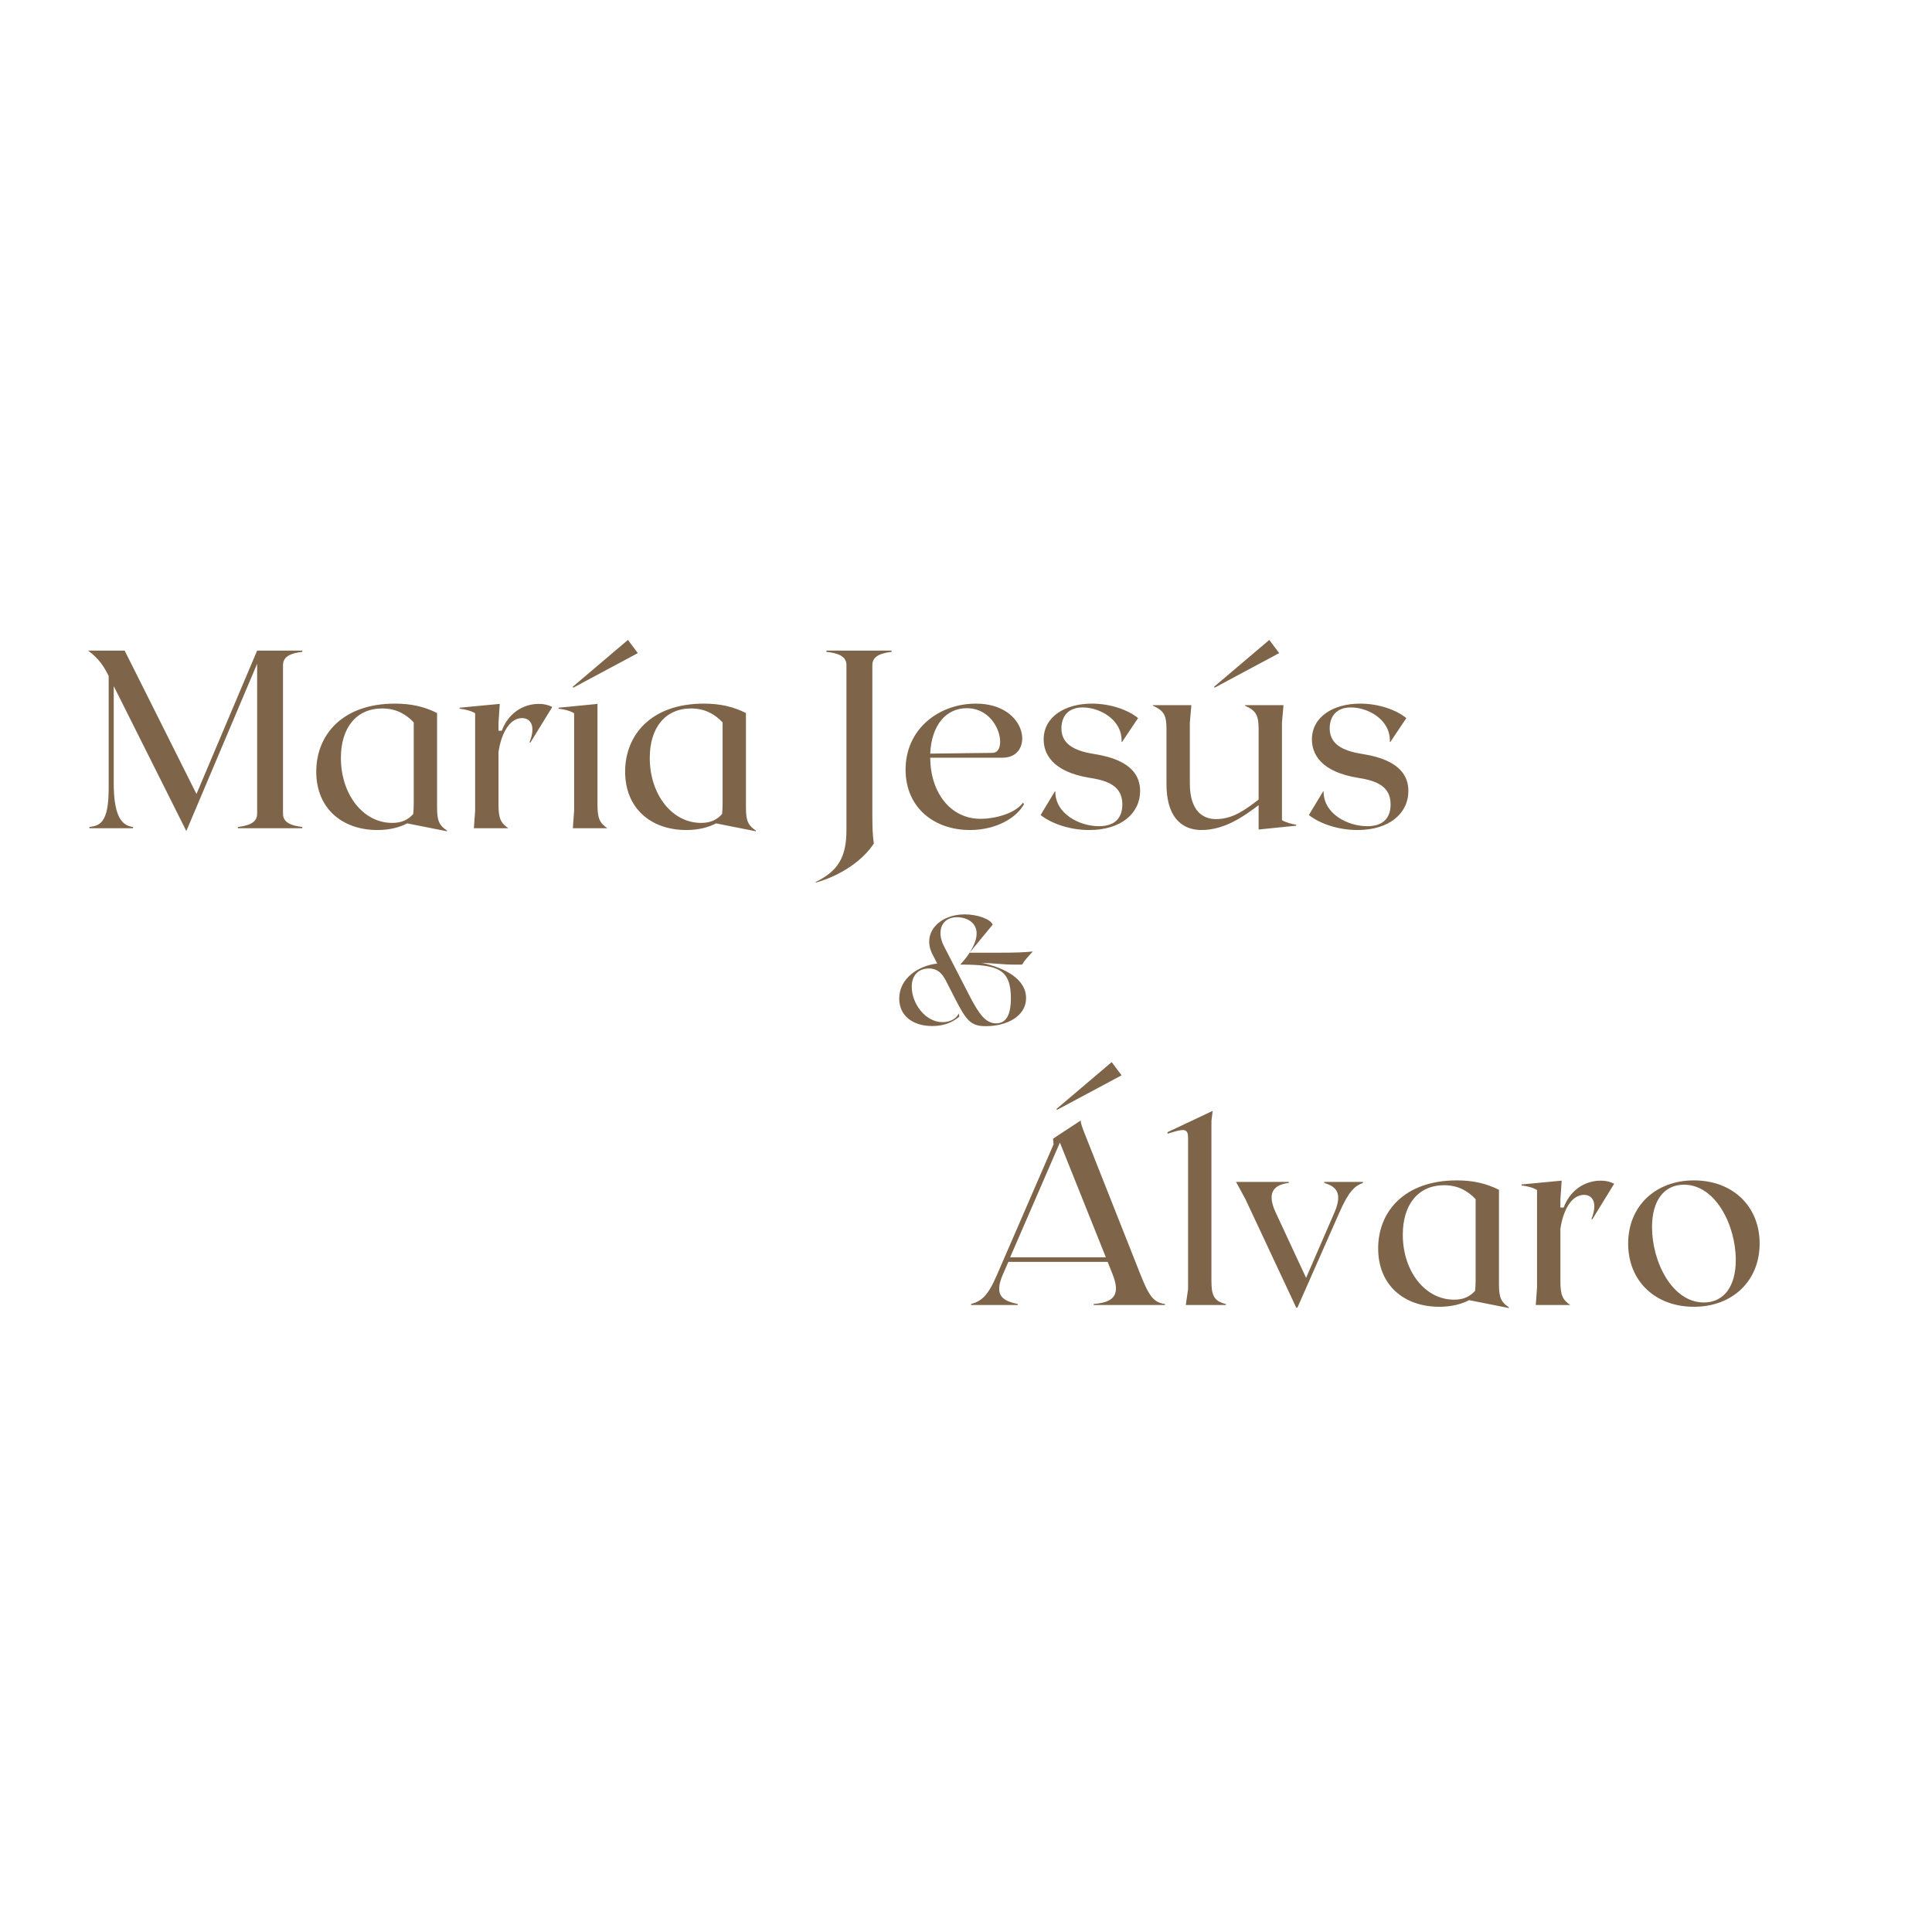 <svg xmlns="http://www.w3.org/2000/svg" xmlns:xlink="http://www.w3.org/1999/xlink" width="500" zoomAndPan="magnify" viewBox="0 0 375 375" height="500" preserveAspectRatio="xMidYMid meet" version="1.0"><defs><g/></defs><g fill="#7e6449" fill-opacity="1"><g transform="translate(16.608, 160.761)"><g><path d="M 42.07 -34.238 L 42.07 -34.484 L 33.301 -34.484 L 21.527 -6.648 L 7.586 -34.484 L 0.492 -34.484 C 2.609 -32.906 3.547 -31.43 4.484 -29.559 L 4.484 -7.734 C 4.484 -1.035 2.758 -0.492 0.738 -0.246 L 0.738 0 L 9.211 0 L 9.211 -0.246 C 7.191 -0.492 5.469 -2.02 5.469 -8.719 L 5.469 -27.586 L 19.559 0.543 L 33.301 -31.922 L 33.301 -2.809 C 33.301 -1.035 31.578 -0.492 29.559 -0.246 L 29.559 0 L 42.07 0 L 42.07 -0.246 C 40.051 -0.492 38.324 -1.035 38.324 -2.809 L 38.324 -31.676 C 38.324 -33.449 40.051 -33.992 42.07 -34.238 Z M 42.07 -34.238 "/></g></g></g><g fill="#7e6449" fill-opacity="1"><g transform="translate(59.417, 160.761)"><g><path d="M 25.418 -4.039 L 25.418 -22.363 C 22.957 -23.598 20.395 -24.188 17.242 -24.188 C 6.996 -24.188 1.969 -18.078 1.969 -10.984 C 1.969 -3.844 6.996 0.344 13.844 0.344 C 16.156 0.344 18.129 -0.148 19.703 -0.984 C 19.703 -0.938 19.656 -0.938 19.656 -0.938 L 27.34 0.59 L 27.34 0.441 C 25.863 -0.543 25.418 -1.379 25.418 -4.039 Z M 6.75 -13.645 C 6.75 -19.457 9.703 -23.25 14.777 -23.25 C 17.488 -23.25 19.41 -22.117 20.887 -20.543 L 20.887 -4.68 C 20.887 -3.891 20.836 -3.25 20.789 -2.758 C 19.805 -1.676 18.621 -1.035 16.699 -1.035 C 11.035 -1.035 6.75 -6.602 6.75 -13.645 Z M 6.75 -13.645 "/></g></g></g><g fill="#7e6449" fill-opacity="1"><g transform="translate(88.728, 160.761)"><g><path d="M 15.863 -24.137 C 12.562 -24.137 9.805 -22.07 8.672 -18.918 L 8.031 -18.918 L 8.031 -20.492 L 8.277 -24.137 L 0.492 -23.398 L 0.492 -23.203 C 1.527 -23.105 2.809 -22.758 3.496 -22.316 L 3.496 -3.398 L 3.25 0 L 9.949 0 C 8.473 -0.984 8.031 -1.922 8.031 -4.582 L 8.031 -14.777 C 8.523 -18.227 10.098 -21.379 12.609 -21.379 C 14.188 -21.379 15.371 -19.949 14.039 -16.652 L 14.238 -16.652 L 18.473 -23.547 C 17.539 -23.992 16.75 -24.137 15.863 -24.137 Z M 15.863 -24.137 "/></g></g></g><g fill="#7e6449" fill-opacity="1"><g transform="translate(107.94, 160.761)"><g><path d="M 3.352 -27.293 L 15.863 -33.992 L 13.941 -36.551 L 3.203 -27.438 Z M 3.25 0 L 9.949 0 C 8.473 -0.984 8.031 -1.922 8.031 -4.582 L 8.031 -24.137 L 0.492 -23.398 L 0.492 -23.203 C 1.527 -23.105 2.809 -22.758 3.496 -22.316 L 3.496 -3.398 Z M 3.25 0 "/></g></g></g><g fill="#7e6449" fill-opacity="1"><g transform="translate(119.369, 160.761)"><g><path d="M 25.418 -4.039 L 25.418 -22.363 C 22.957 -23.598 20.395 -24.188 17.242 -24.188 C 6.996 -24.188 1.969 -18.078 1.969 -10.984 C 1.969 -3.844 6.996 0.344 13.844 0.344 C 16.156 0.344 18.129 -0.148 19.703 -0.984 C 19.703 -0.938 19.656 -0.938 19.656 -0.938 L 27.34 0.59 L 27.34 0.441 C 25.863 -0.543 25.418 -1.379 25.418 -4.039 Z M 6.75 -13.645 C 6.75 -19.457 9.703 -23.25 14.777 -23.25 C 17.488 -23.25 19.41 -22.117 20.887 -20.543 L 20.887 -4.68 C 20.887 -3.891 20.836 -3.25 20.789 -2.758 C 19.805 -1.676 18.621 -1.035 16.699 -1.035 C 11.035 -1.035 6.75 -6.602 6.75 -13.645 Z M 6.75 -13.645 "/></g></g></g><g fill="#7e6449" fill-opacity="1"><g transform="translate(148.68, 160.761)"><g/></g></g><g fill="#7e6449" fill-opacity="1"><g transform="translate(158.533, 160.761)"><g><path d="M 1.871 -34.484 L 1.871 -34.238 C 4.039 -33.992 5.762 -33.449 5.762 -31.676 L 5.762 0.297 C 5.762 5.516 4.238 8.277 -0.246 10.445 L -0.148 10.543 C 4.828 9.113 8.965 6.207 11.082 2.957 C 10.836 1.527 10.789 -0.246 10.789 -3.055 L 10.789 -31.676 C 10.789 -33.449 12.512 -33.992 14.531 -34.238 L 14.531 -34.484 Z M 1.871 -34.484 "/></g></g></g><g fill="#7e6449" fill-opacity="1"><g transform="translate(173.804, 160.761)"><g><path d="M 24.73 -4.926 C 23.203 -2.809 19.164 -1.824 16.551 -1.824 C 10.641 -1.824 6.797 -6.945 6.75 -13.695 L 20.836 -13.695 C 26.996 -13.695 25.863 -24.188 15.617 -24.188 C 8.473 -24.188 1.969 -19.312 1.969 -11.379 C 1.969 -3.941 7.586 0.344 14.434 0.344 C 19.508 0.344 23.496 -1.969 24.977 -4.73 Z M 13.844 -23.301 C 20.246 -23.301 21.871 -14.68 18.867 -14.629 L 6.75 -14.484 C 6.996 -20.051 9.852 -23.301 13.844 -23.301 Z M 13.844 -23.301 "/></g></g></g><g fill="#7e6449" fill-opacity="1"><g transform="translate(200.258, 160.761)"><g><path d="M 11.184 0.344 C 17.289 0.344 21.035 -2.855 21.035 -7.242 C 21.035 -9.852 19.703 -13.203 12.266 -14.383 C 9.164 -14.879 5.762 -15.863 5.762 -19.359 C 5.762 -21.23 6.648 -23.449 9.902 -23.449 C 13.25 -23.449 17.637 -21.035 17.438 -16.75 L 17.539 -16.75 L 20.641 -21.379 C 18.719 -22.957 15.32 -24.188 11.676 -24.188 C 6.453 -24.188 2.316 -21.625 2.316 -17.242 C 2.316 -14.582 3.844 -10.938 11.43 -9.754 C 15.27 -9.164 17.586 -7.883 17.586 -4.629 C 17.586 -2.316 16.453 -0.395 13.055 -0.395 C 9.211 -0.395 4.531 -2.855 4.582 -7.145 L 4.484 -7.145 L 1.723 -2.562 C 3.793 -0.938 7.289 0.344 11.184 0.344 Z M 11.184 0.344 "/></g></g></g><g fill="#7e6449" fill-opacity="1"><g transform="translate(223.017, 160.761)"><g><path d="M 25.27 -33.992 L 23.352 -36.551 L 12.609 -27.438 L 12.758 -27.293 Z M 25.812 -1.578 L 25.812 -20.492 L 26.109 -23.891 L 18.621 -23.891 L 18.621 -23.793 C 20.836 -22.809 21.281 -21.871 21.281 -19.211 L 21.281 -5.566 C 18.816 -3.695 16.355 -1.773 13.004 -1.773 C 10.691 -1.773 7.93 -3.102 7.93 -8.719 L 7.93 -20.492 L 8.227 -23.891 L 0.738 -23.891 L 0.738 -23.793 C 2.957 -22.809 3.398 -21.871 3.398 -19.211 L 3.398 -8.621 C 3.398 -1.184 7.242 0.344 10.195 0.344 C 14.828 0.344 18.672 -2.512 21.281 -4.484 L 21.281 0.246 L 28.57 -0.492 L 28.57 -0.691 C 27.785 -0.789 26.504 -1.133 25.812 -1.578 Z M 25.812 -1.578 "/></g></g></g><g fill="#7e6449" fill-opacity="1"><g transform="translate(252.328, 160.761)"><g><path d="M 11.184 0.344 C 17.289 0.344 21.035 -2.855 21.035 -7.242 C 21.035 -9.852 19.703 -13.203 12.266 -14.383 C 9.164 -14.879 5.762 -15.863 5.762 -19.359 C 5.762 -21.23 6.648 -23.449 9.902 -23.449 C 13.25 -23.449 17.637 -21.035 17.438 -16.75 L 17.539 -16.75 L 20.641 -21.379 C 18.719 -22.957 15.32 -24.188 11.676 -24.188 C 6.453 -24.188 2.316 -21.625 2.316 -17.242 C 2.316 -14.582 3.844 -10.938 11.43 -9.754 C 15.27 -9.164 17.586 -7.883 17.586 -4.629 C 17.586 -2.316 16.453 -0.395 13.055 -0.395 C 9.211 -0.395 4.531 -2.855 4.582 -7.145 L 4.484 -7.145 L 1.723 -2.562 C 3.793 -0.938 7.289 0.344 11.184 0.344 Z M 11.184 0.344 "/></g></g></g><g fill="#7e6449" fill-opacity="1"><g transform="translate(275.085, 160.761)"><g/></g></g><g fill="#7e6449" fill-opacity="1"><g transform="translate(187.5, 253.301)"><g><path d="M 30.199 -44.582 L 28.277 -47.145 L 17.539 -38.031 L 17.684 -37.883 Z M 33.746 -6.207 L 23.352 -32.465 C 22.316 -35.023 22.266 -35.418 22.266 -35.812 L 17.684 -32.809 L 16.898 -32.266 L 16.996 -31.184 L 6.059 -5.961 C 4.238 -1.723 3.055 -0.789 0.984 -0.195 L 0.984 0 L 10.051 0 L 10.051 -0.195 C 7.289 -0.789 5.32 -1.676 7.145 -5.91 L 8.227 -8.375 L 27.488 -8.375 L 28.473 -5.91 C 30.199 -1.578 28.227 -0.492 24.777 -0.195 L 24.777 0 L 38.621 0 L 38.621 -0.195 C 36.406 -0.492 35.52 -1.676 33.746 -6.207 Z M 8.57 -9.262 L 18.227 -31.527 L 27.145 -9.262 Z M 8.57 -9.262 "/></g></g></g><g fill="#7e6449" fill-opacity="1"><g transform="translate(227.107, 253.301)"><g><path d="M 8.031 -4.777 L 8.031 -35.766 L 8.277 -37.684 L -0.492 -33.547 L -0.492 -33.25 C 2.562 -34.188 3.496 -34.434 3.496 -32.465 L 3.496 -3.055 L 3.055 0 L 10.836 0 L 10.836 -0.195 C 8.375 -0.738 8.031 -2.117 8.031 -4.777 Z M 8.031 -4.777 "/></g></g></g><g fill="#7e6449" fill-opacity="1"><g transform="translate(238.683, 253.301)"><g><path d="M 18.375 -23.891 L 18.375 -23.695 C 20.148 -23.105 22.168 -22.219 20.344 -17.98 L 14.828 -5.27 L 8.918 -17.98 C 6.945 -22.219 9.016 -23.398 11.477 -23.695 L 11.477 -23.891 L 1.23 -23.891 L 3.055 -20.543 L 12.906 0.492 L 13.152 0.492 L 21.281 -17.93 C 23.152 -22.168 24.285 -23.105 25.863 -23.695 L 25.863 -23.891 Z M 18.375 -23.891 "/></g></g></g><g fill="#7e6449" fill-opacity="1"><g transform="translate(265.531, 253.301)"><g><path d="M 25.418 -4.039 L 25.418 -22.363 C 22.957 -23.598 20.395 -24.188 17.242 -24.188 C 6.996 -24.188 1.969 -18.078 1.969 -10.984 C 1.969 -3.844 6.996 0.344 13.844 0.344 C 16.156 0.344 18.129 -0.148 19.703 -0.984 C 19.703 -0.938 19.656 -0.938 19.656 -0.938 L 27.34 0.59 L 27.34 0.441 C 25.863 -0.543 25.418 -1.379 25.418 -4.039 Z M 6.75 -13.645 C 6.75 -19.457 9.703 -23.25 14.777 -23.25 C 17.488 -23.25 19.41 -22.117 20.887 -20.543 L 20.887 -4.68 C 20.887 -3.891 20.836 -3.25 20.789 -2.758 C 19.805 -1.676 18.621 -1.035 16.699 -1.035 C 11.035 -1.035 6.75 -6.602 6.75 -13.645 Z M 6.75 -13.645 "/></g></g></g><g fill="#7e6449" fill-opacity="1"><g transform="translate(294.842, 253.301)"><g><path d="M 15.863 -24.137 C 12.562 -24.137 9.805 -22.07 8.672 -18.918 L 8.031 -18.918 L 8.031 -20.492 L 8.277 -24.137 L 0.492 -23.398 L 0.492 -23.203 C 1.527 -23.105 2.809 -22.758 3.496 -22.316 L 3.496 -3.398 L 3.25 0 L 9.949 0 C 8.473 -0.984 8.031 -1.922 8.031 -4.582 L 8.031 -14.777 C 8.523 -18.227 10.098 -21.379 12.609 -21.379 C 14.188 -21.379 15.371 -19.949 14.039 -16.652 L 14.238 -16.652 L 18.473 -23.547 C 17.539 -23.992 16.75 -24.137 15.863 -24.137 Z M 15.863 -24.137 "/></g></g></g><g fill="#7e6449" fill-opacity="1"><g transform="translate(314.055, 253.301)"><g><path d="M 14.73 -24.188 C 7.242 -24.188 1.969 -19.164 1.969 -11.922 C 1.969 -4.629 7.242 0.344 14.73 0.344 C 22.219 0.344 27.488 -4.68 27.488 -11.922 C 27.488 -19.211 22.219 -24.188 14.73 -24.188 Z M 16.652 -0.492 C 10.543 -0.492 6.602 -8.324 6.602 -15.125 C 6.602 -20.246 8.918 -23.352 12.809 -23.352 C 18.918 -23.352 22.859 -15.516 22.859 -8.719 C 22.859 -3.598 20.543 -0.492 16.652 -0.492 Z M 16.652 -0.492 "/></g></g></g><g fill="#7e6449" fill-opacity="1"><g transform="translate(343.513, 253.301)"><g/></g></g><g fill="#7e6449" fill-opacity="1"><g transform="translate(173.238, 198.948)"><g><path d="M 17.301 -12.066 C 20.109 -11.949 21.816 -11.719 23.176 -11.719 L 25.141 -11.719 C 25.664 -12.586 26.328 -13.281 27.227 -14.262 C 25.344 -14.09 23.871 -14.031 20.832 -14.031 L 14.957 -14.031 C 14.438 -13.191 13.945 -12.613 13.137 -11.719 C 20.254 -11.719 22.973 -10.996 22.973 -5.18 C 22.973 -2.66 22.422 -0.316 20.109 -0.316 C 18.141 -0.316 16.84 -1.996 14.988 -5.582 L 9.98 -15.305 C 8.508 -18.141 9.488 -20.918 12.5 -20.918 C 15.102 -20.918 18.141 -18.98 14.957 -14.031 L 19.441 -19.473 C 19.039 -20.543 16.492 -21.469 14.004 -21.469 C 9.086 -21.469 5.641 -17.852 7.754 -13.715 L 8.68 -11.922 C 5.004 -11.516 1.301 -9.055 1.301 -5.121 C 1.301 -1.793 3.934 0.203 7.695 0.203 C 9.402 0.203 11.34 -0.203 12.961 -1.621 L 12.875 -2.258 C 12.094 -0.723 10.445 -0.551 9.691 -0.551 C 6.363 -0.551 3.73 -4.168 3.73 -7.406 C 3.73 -9.691 5.062 -10.965 7.059 -10.965 C 8.797 -10.965 9.633 -9.922 10.27 -8.766 L 12.152 -5.094 C 14.379 -0.723 15.277 0.23 18.113 0.23 C 22.25 0.23 25.922 -1.734 25.922 -5.207 C 25.922 -8.883 21.93 -11.051 17.301 -12.066 Z M 17.301 -12.066 "/></g></g></g></svg>